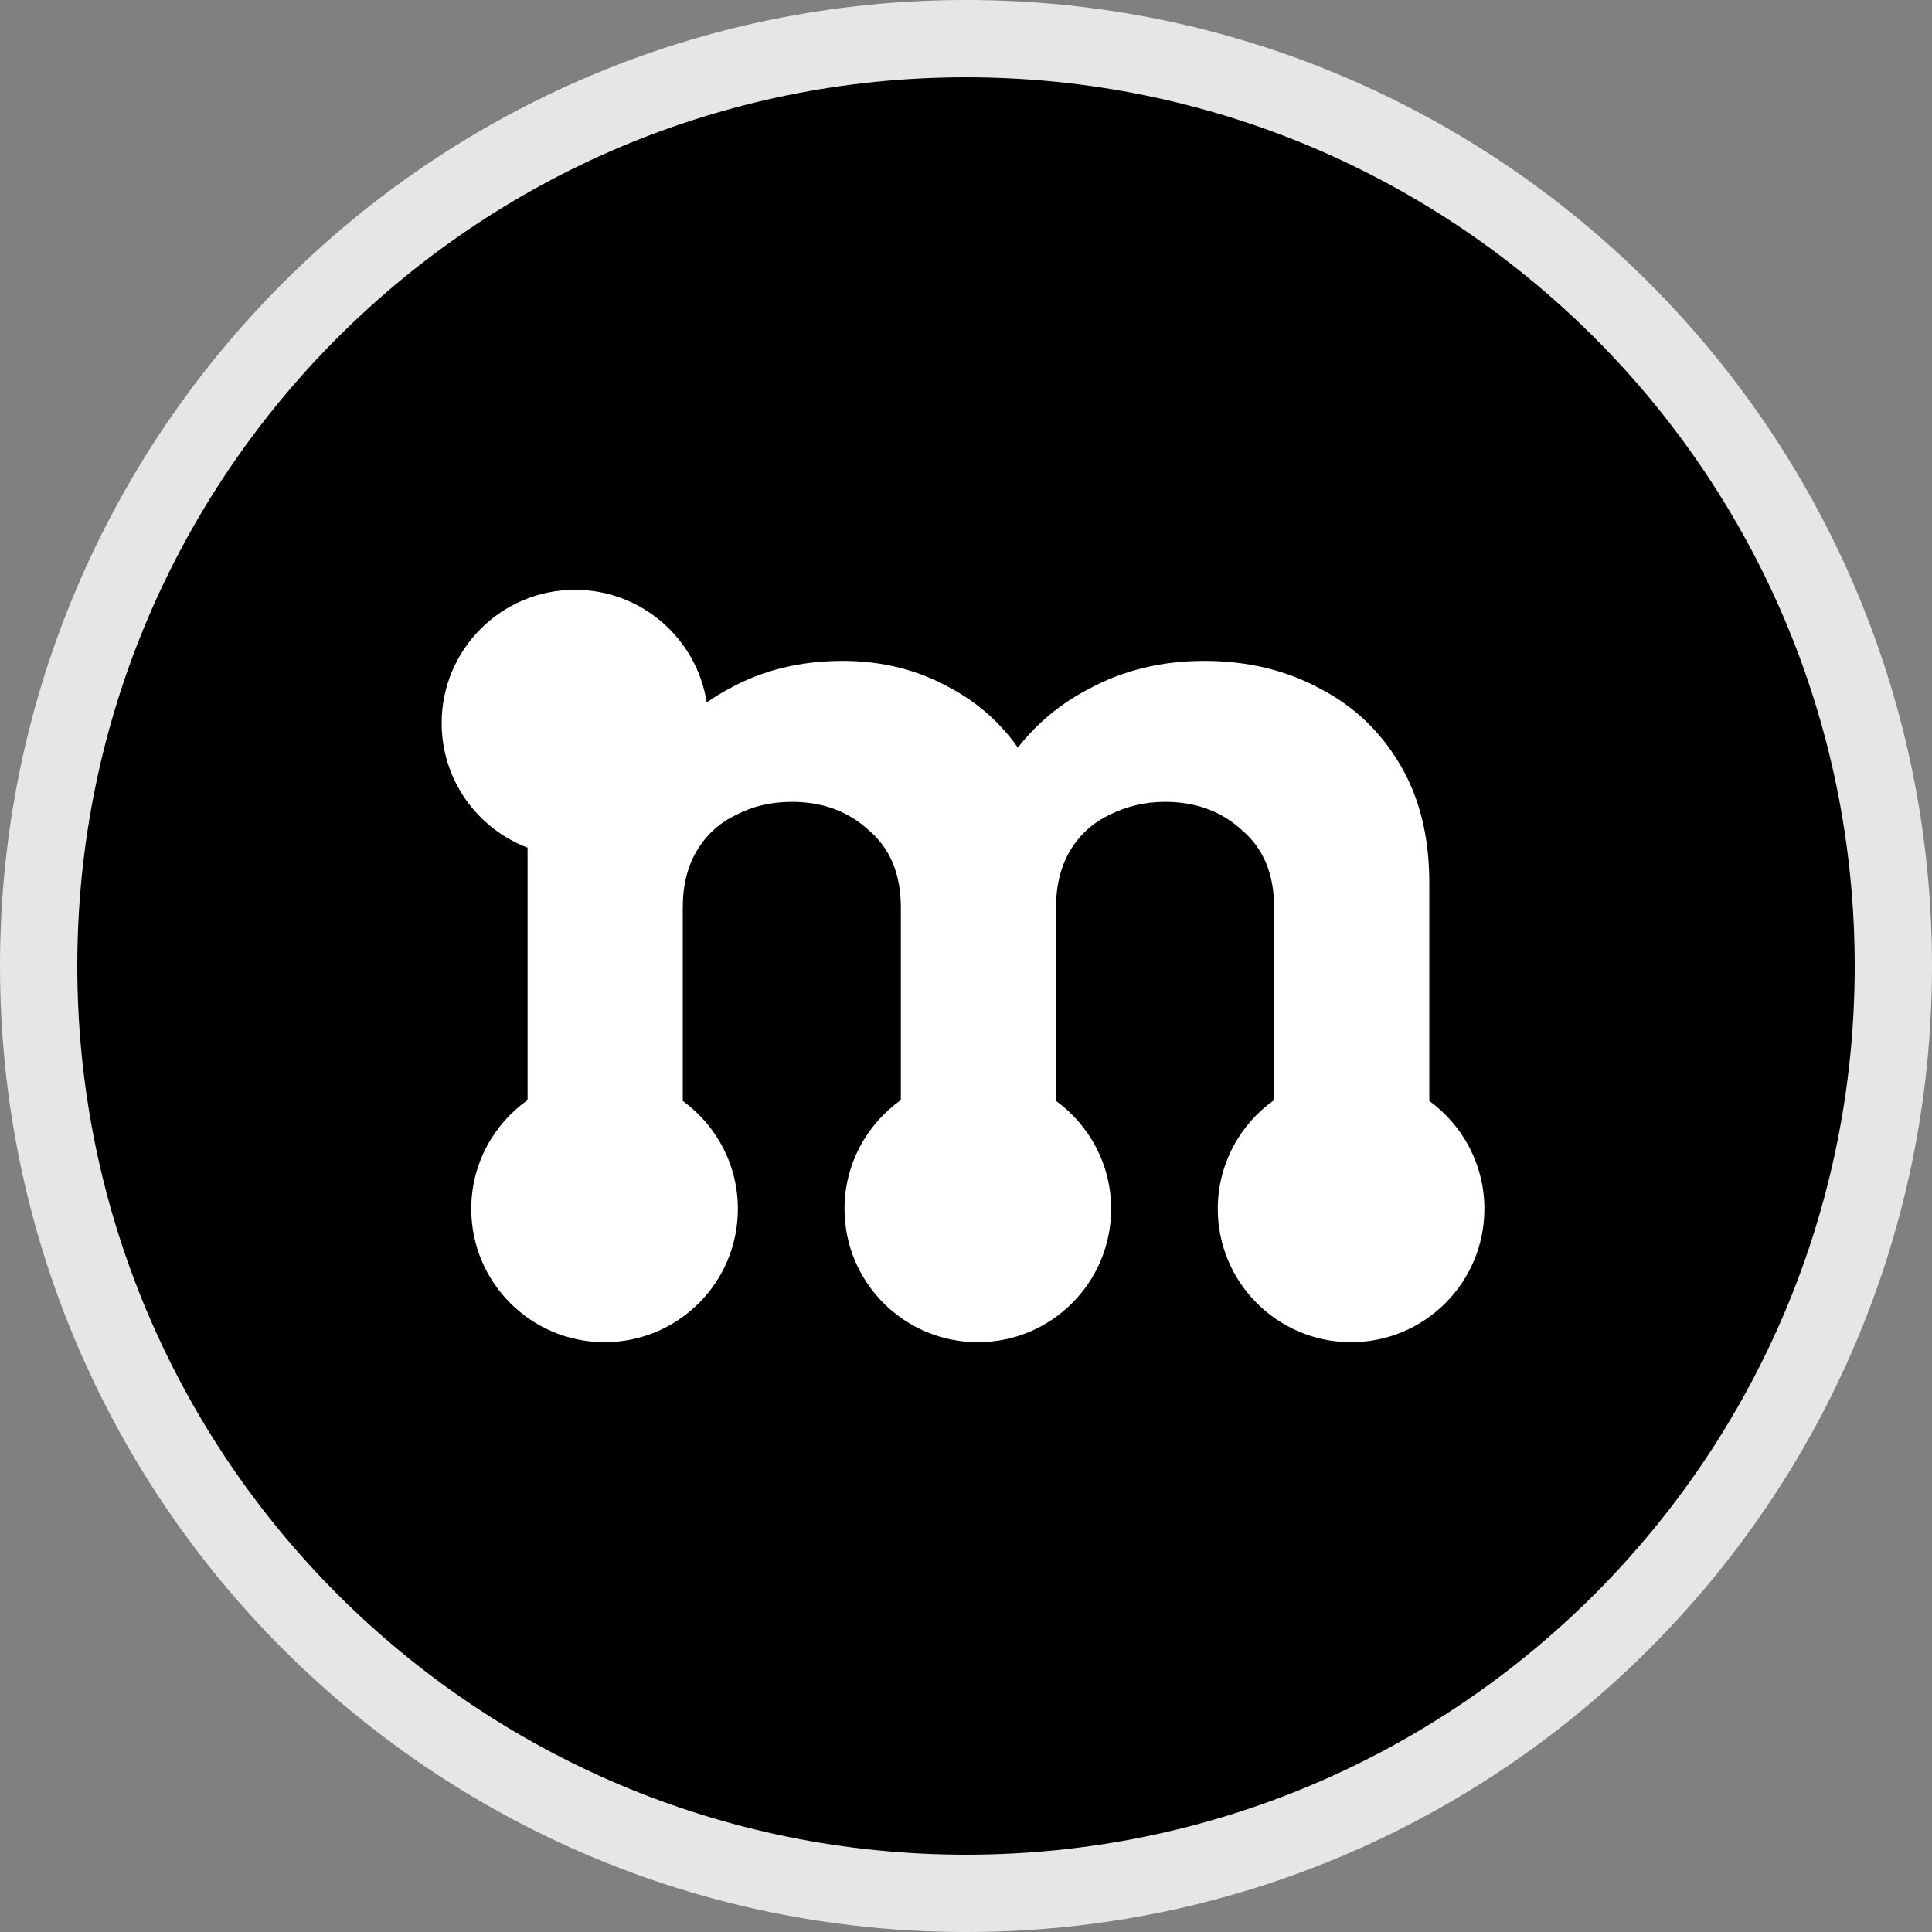 <svg width="25" height="25" viewBox="0 0 25 25" fill="none" xmlns="http://www.w3.org/2000/svg">
<rect x="0" y="0" width="25" height="25" fill="#808080" stroke="none"/>
<g clip-path="url(#clip0_11888_7119)">
<path d="M25 12.5C25 19.404 19.404 25 12.5 25C5.596 25 0 19.404 0 12.5C0 5.596 5.596 0 12.5 0C19.404 0 25 5.596 25 12.5Z" fill="white" fill-opacity="0.8"/>
<path d="M24 12.5C24 18.851 18.851 24 12.5 24C6.149 24 1 18.851 1 12.5C1 6.149 6.149 1 12.5 1C18.851 1 24 6.149 24 12.5Z" fill="white"/>
<path fill-rule="evenodd" clip-rule="evenodd" d="M12.5 24C18.851 24 24 18.851 24 12.5C24 6.149 18.851 1 12.5 1C6.149 1 1 6.149 1 12.5C1 18.851 6.149 24 12.5 24ZM6.827 10.969C6.177 10.722 5.715 10.093 5.715 9.357C5.715 8.404 6.487 7.632 7.44 7.632C8.302 7.632 9.016 8.264 9.145 9.09C9.241 9.022 9.342 8.96 9.449 8.904C9.878 8.669 10.364 8.552 10.905 8.552C11.416 8.552 11.882 8.669 12.301 8.904C12.652 9.093 12.942 9.349 13.171 9.674C13.419 9.358 13.722 9.106 14.079 8.92C14.529 8.674 15.03 8.552 15.582 8.552C16.134 8.552 16.63 8.669 17.069 8.904C17.509 9.129 17.857 9.456 18.112 9.886C18.368 10.315 18.495 10.826 18.495 11.419V14.246C18.927 14.56 19.208 15.069 19.208 15.643C19.208 16.596 18.436 17.368 17.483 17.368C16.531 17.368 15.758 16.596 15.758 15.643C15.758 15.062 16.046 14.548 16.487 14.235V11.741C16.487 11.312 16.349 10.979 16.073 10.744C15.807 10.499 15.475 10.376 15.076 10.376C14.82 10.376 14.58 10.432 14.355 10.545C14.141 10.647 13.972 10.8 13.849 11.005C13.727 11.209 13.665 11.455 13.665 11.741V14.246C14.097 14.56 14.378 15.069 14.378 15.643C14.378 16.596 13.606 17.368 12.653 17.368C11.701 17.368 10.928 16.596 10.928 15.643C10.928 15.062 11.216 14.548 11.657 14.235V11.741C11.657 11.312 11.519 10.979 11.243 10.744C10.977 10.499 10.645 10.376 10.246 10.376C9.98 10.376 9.74 10.432 9.525 10.545C9.311 10.647 9.142 10.8 9.019 11.005C8.897 11.209 8.835 11.455 8.835 11.741V14.246C9.267 14.56 9.548 15.069 9.548 15.643C9.548 16.596 8.776 17.368 7.823 17.368C6.871 17.368 6.098 16.596 6.098 15.643C6.098 15.062 6.386 14.548 6.827 14.235V10.969Z" fill="black"/>
</g>
<defs>
<clipPath id="clip0_11888_7119">
<path d="M0 12.5C0 8.302 0 6.204 0.768 4.58C1.559 2.906 2.906 1.559 4.58 0.768C6.204 0 8.302 0 12.5 0V0C16.698 0 18.797 0 20.42 0.768C22.094 1.559 23.441 2.906 24.232 4.58C25 6.204 25 8.302 25 12.5V12.5C25 16.698 25 18.797 24.232 20.42C23.441 22.094 22.094 23.441 20.42 24.232C18.797 25 16.698 25 12.5 25V25C8.302 25 6.204 25 4.58 24.232C2.906 23.441 1.559 22.094 0.768 20.42C0 18.797 0 16.698 0 12.5V12.5Z" fill="white"/>
</clipPath>
</defs>
</svg>
